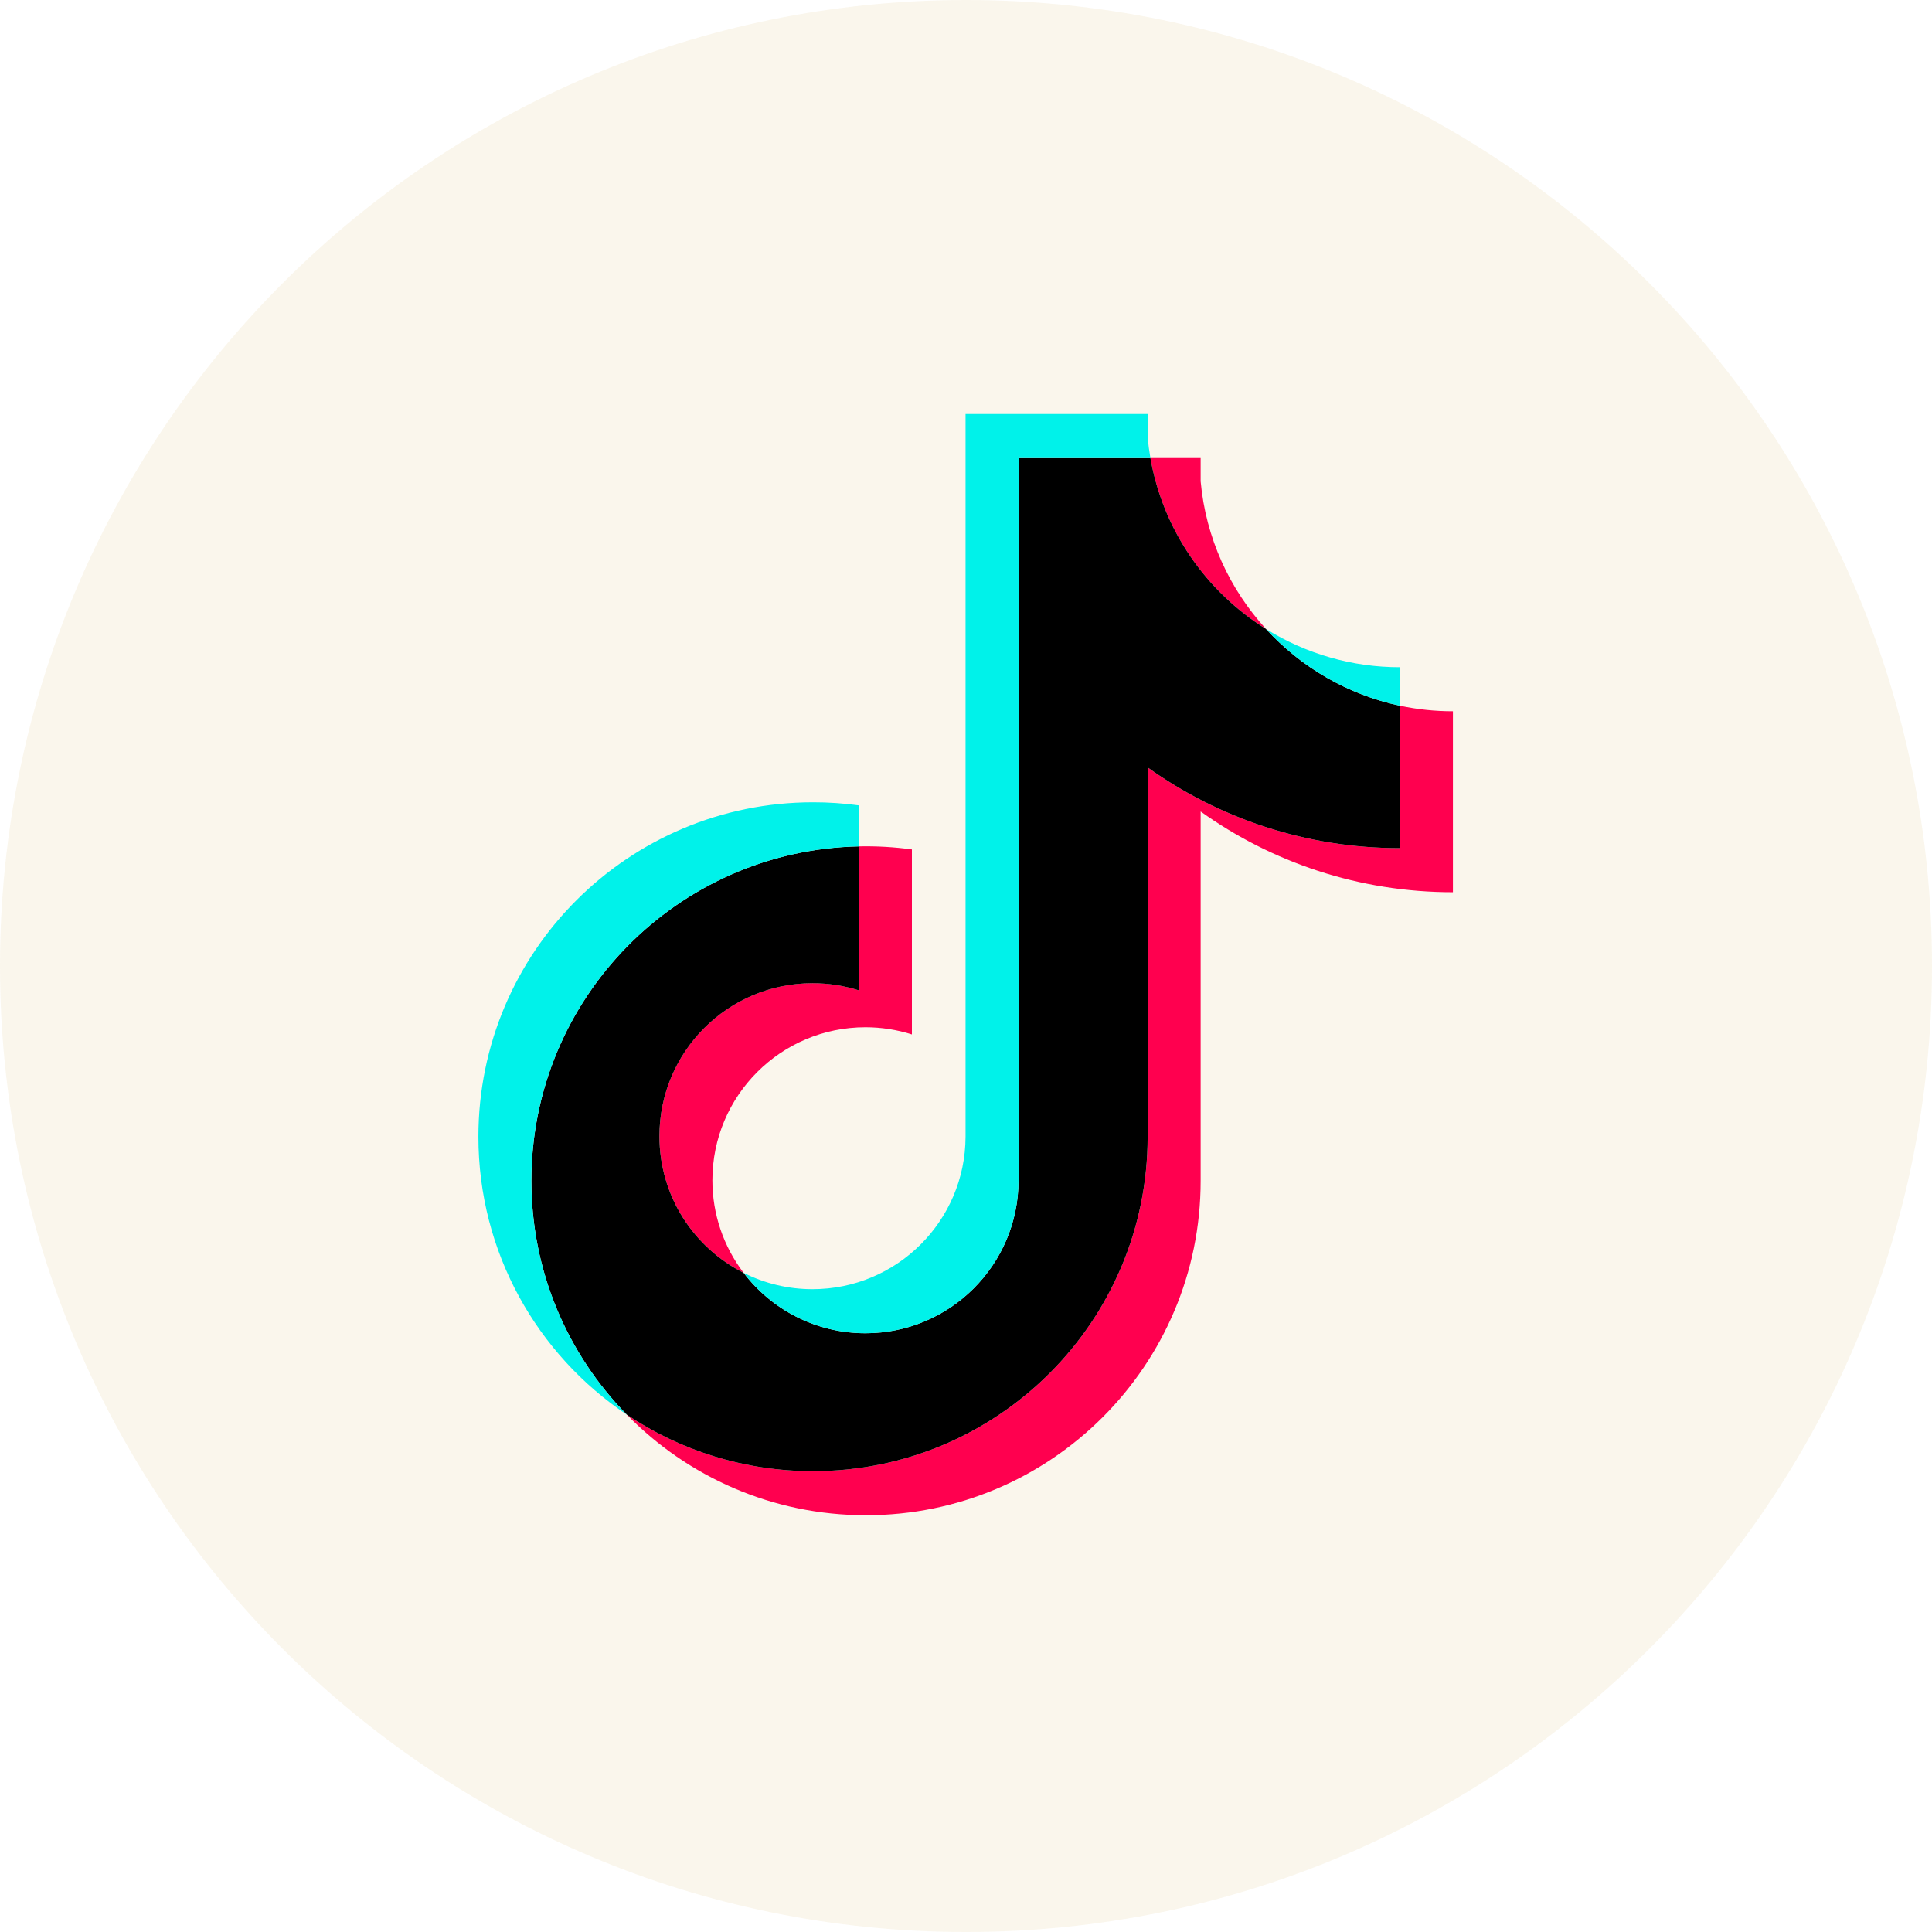 <?xml version="1.0" encoding="UTF-8"?>
<svg xmlns="http://www.w3.org/2000/svg" width="60" height="60" viewBox="0 0 60 60" fill="none">
  <g clip-path="url(#clip0_2426_1218)">
    <path fill-rule="evenodd" clip-rule="evenodd" d="M0 30C0 13.431 13.431 0 30 0C46.569 0 60 13.431 60 30C60 46.569 46.569 60 30 60C13.431 60 0 46.569 0 30Z" fill="#D3A344" fill-opacity="0.098"></path>
    <path d="M37.287 25.202C39.495 26.78 42.2 27.709 45.122 27.709V22.089C44.569 22.089 44.017 22.032 43.476 21.917V26.34C40.555 26.34 37.85 25.412 35.641 23.834V35.302C35.641 41.039 30.988 45.689 25.249 45.689C23.108 45.689 21.117 45.042 19.464 43.932C21.351 45.861 23.983 47.057 26.894 47.057C32.634 47.057 37.287 42.407 37.287 36.67V25.202H37.287ZM39.317 19.533C38.188 18.301 37.447 16.708 37.287 14.948V14.225H35.727C36.12 16.463 37.459 18.375 39.317 19.533ZM23.094 39.53C22.463 38.704 22.123 37.693 22.124 36.653C22.124 34.03 24.252 31.902 26.878 31.902C27.367 31.902 27.854 31.977 28.32 32.125V26.38C27.775 26.305 27.225 26.274 26.675 26.285V30.757C26.209 30.609 25.722 30.534 25.233 30.534C22.607 30.534 20.479 32.661 20.479 35.285C20.479 37.141 21.543 38.747 23.094 39.53Z" fill="#FF004F"></path>
    <path d="M35.641 23.834C37.85 25.412 40.555 26.34 43.476 26.34V21.917C41.846 21.57 40.402 20.718 39.316 19.533C37.458 18.374 36.12 16.463 35.727 14.225H31.631V36.67C31.622 39.286 29.498 41.405 26.878 41.405C25.334 41.405 23.962 40.669 23.094 39.53C21.542 38.747 20.479 37.141 20.479 35.286C20.479 32.662 22.607 30.535 25.232 30.535C25.735 30.535 26.22 30.613 26.675 30.757V26.285C21.037 26.402 16.502 31.006 16.502 36.67C16.502 39.497 17.631 42.059 19.464 43.932C21.117 45.042 23.108 45.689 25.249 45.689C30.988 45.689 35.641 41.038 35.641 35.302V23.834L35.641 23.834Z" fill="black"></path>
    <path d="M43.477 21.917V20.721C42.006 20.723 40.564 20.312 39.317 19.533C40.421 20.742 41.876 21.575 43.477 21.917V21.917ZM35.727 14.225C35.69 14.011 35.661 13.796 35.641 13.58V12.857H29.986V35.302C29.977 37.918 27.853 40.037 25.233 40.037C24.49 40.038 23.757 39.864 23.094 39.53C23.962 40.669 25.334 41.405 26.878 41.405C29.498 41.405 31.622 39.286 31.632 36.67V14.225H35.727V14.225ZM26.676 26.285V25.012C26.203 24.948 25.727 24.915 25.25 24.916C19.51 24.916 14.857 29.566 14.857 35.302C14.857 38.898 16.686 42.068 19.464 43.932C17.632 42.059 16.502 39.497 16.502 36.67C16.502 31.007 21.037 26.402 26.676 26.285Z" fill="#00F2EA"></path>
  </g>
  <defs>
    <clipPath id="clip0_2426_1218">
      <rect width="60" height="60" fill="white"></rect>
    </clipPath>
  </defs>
</svg>
